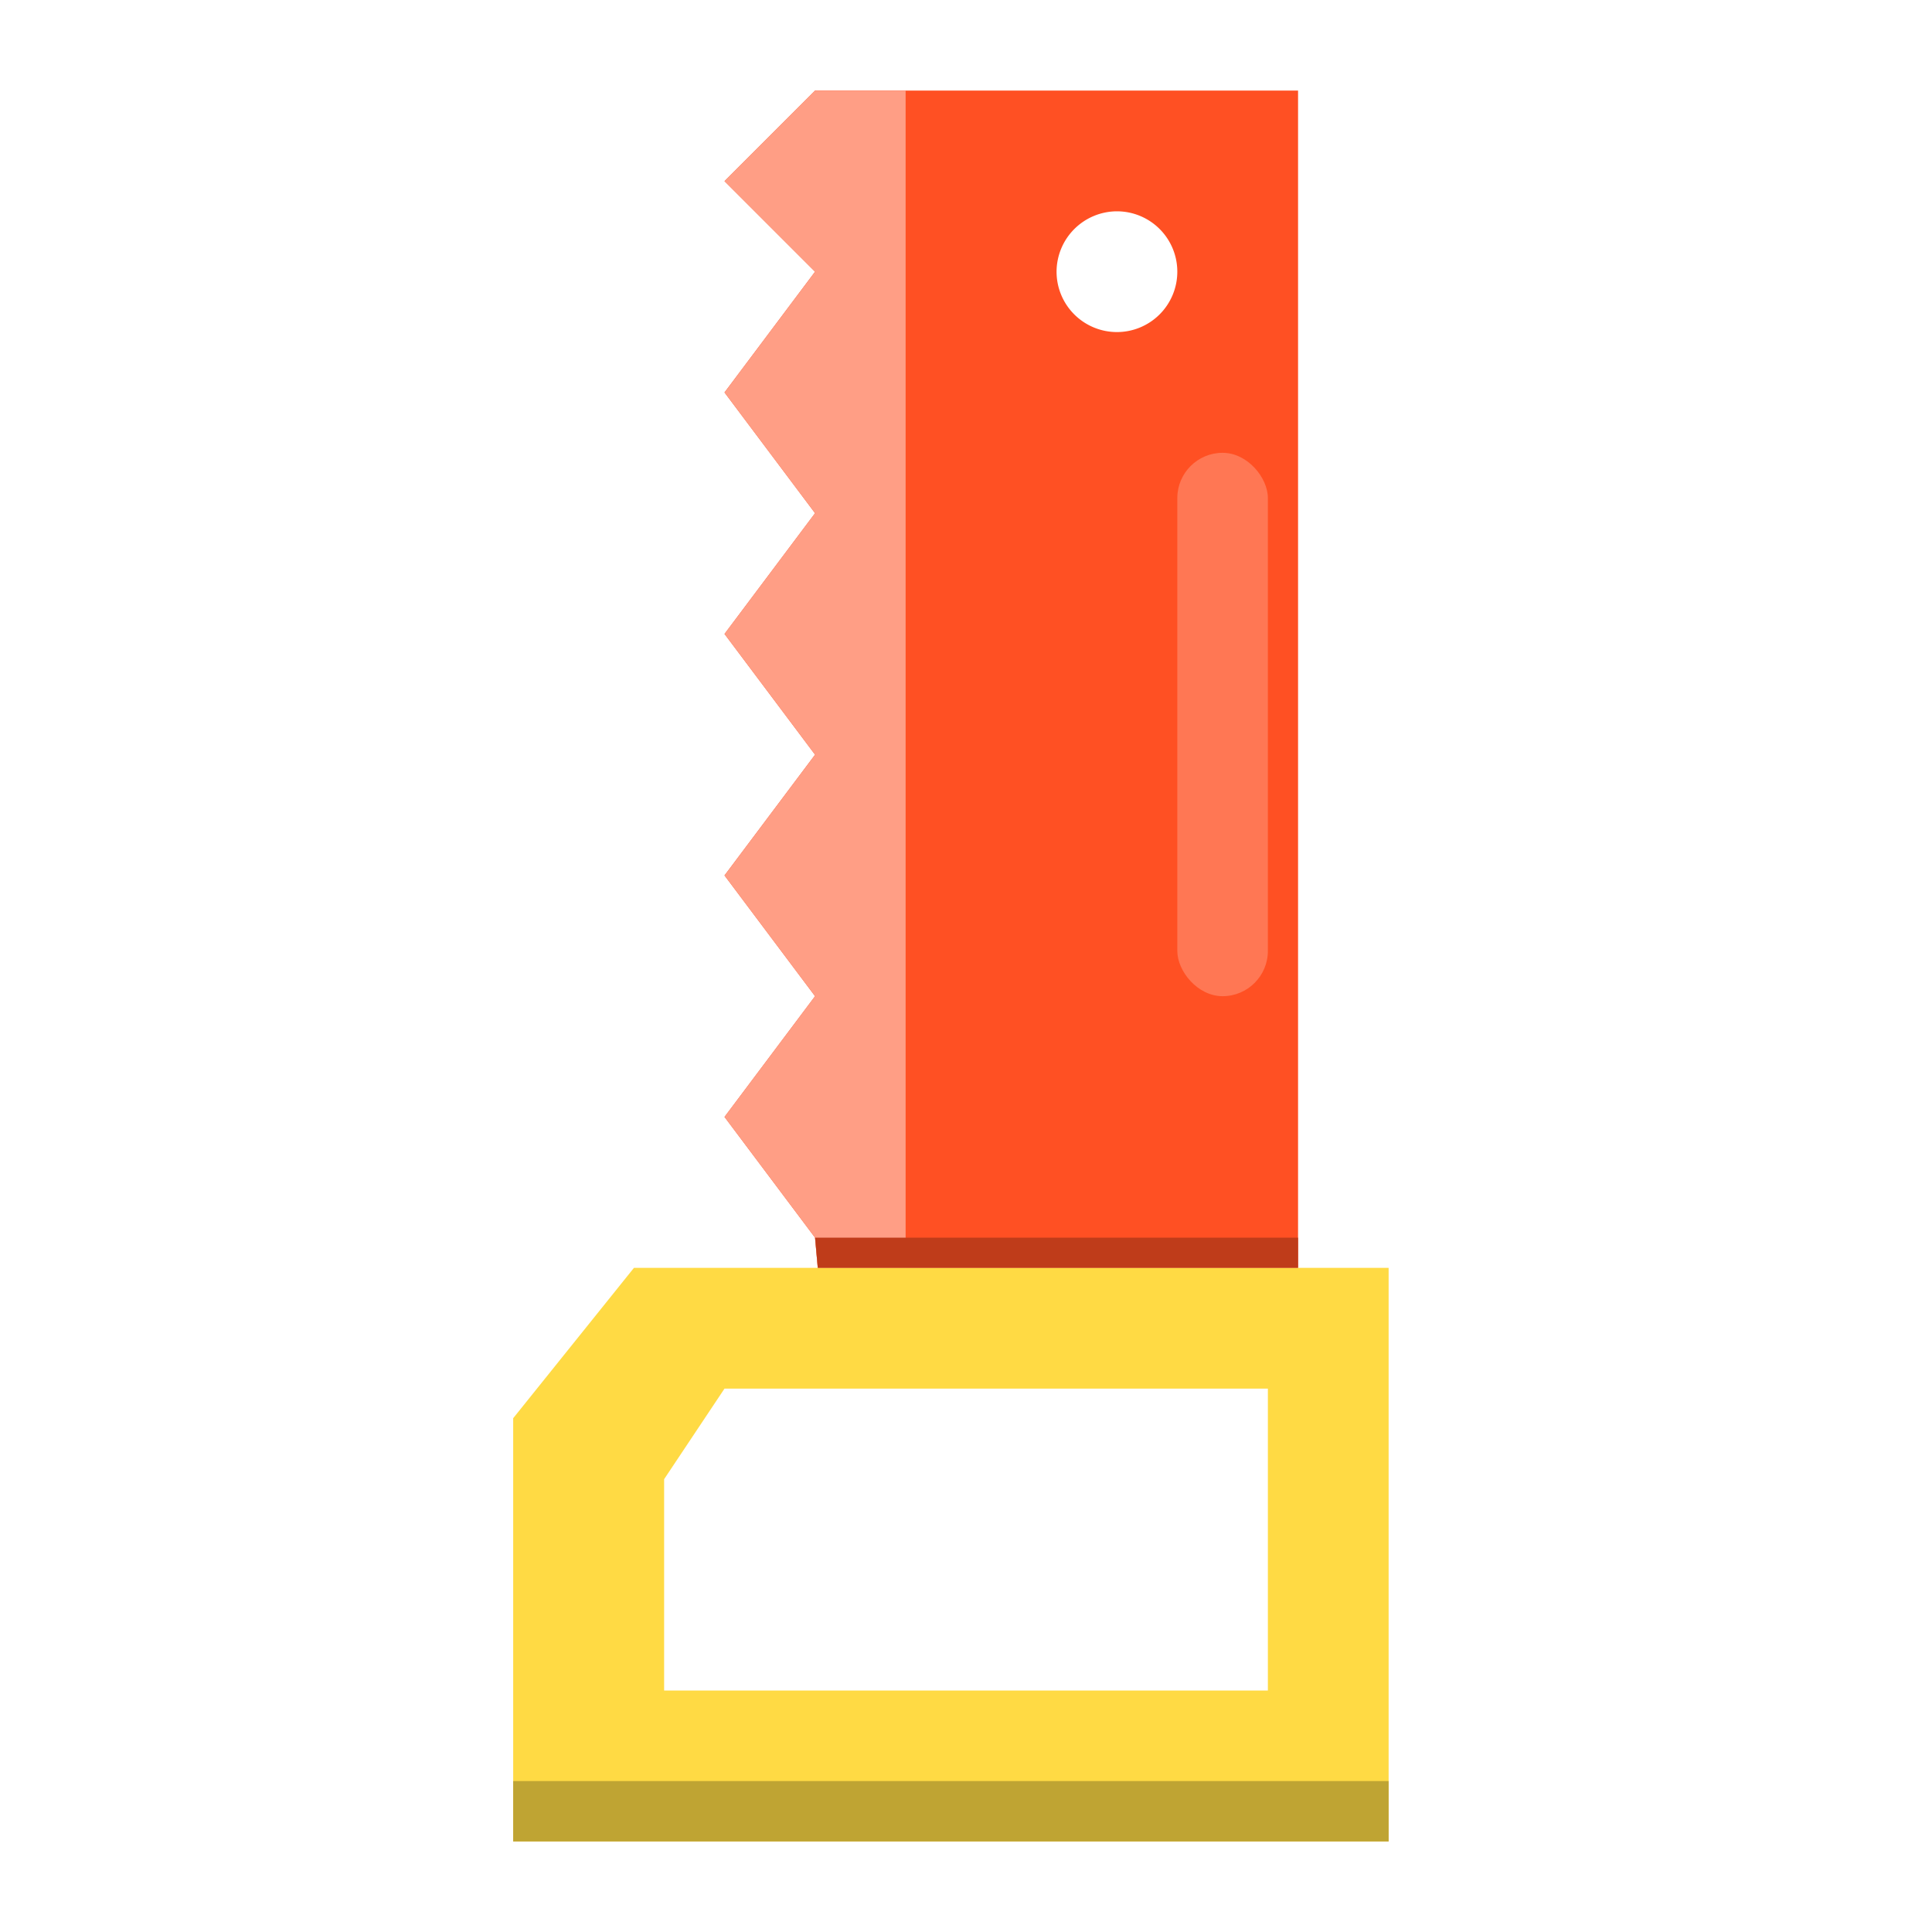 <?xml version="1.0"?>
<svg xmlns="http://www.w3.org/2000/svg" viewBox="0 0 64 64" width="512" height="512"><g id="saw-tool-construction"><path d="M27,3,24,6l3,3-3,4,3,4-3,4,3,4-3,4,3,4-3,4,3,4,.09,1H43V3ZM37,7a2,2,0,1,1-2,2A2.006,2.006,0,0,1,37,7Z" style="fill:#ff5023"/><polygon points="27 3 24 6 27 9 24 13 27 17 24 21 27 25 24 29 27 33 24 37 27 41 27.09 42 30 42 30 3 27 3" style="fill:#ff9e85"/><path d="M46,42V61H17V46.98L21,42ZM42,56V46H24l-2,3v7Z" style="fill:#ffda44"/><polygon points="43 41 43 42 27.09 42 27 41 43 41" style="fill:#bf3c1a"/><rect x="17" y="59" width="29" height="2" style="fill:#bfa433"/><rect x="39" y="15" width="3" height="18" rx="1.5" style="fill:#ff7754"/></g></svg>
